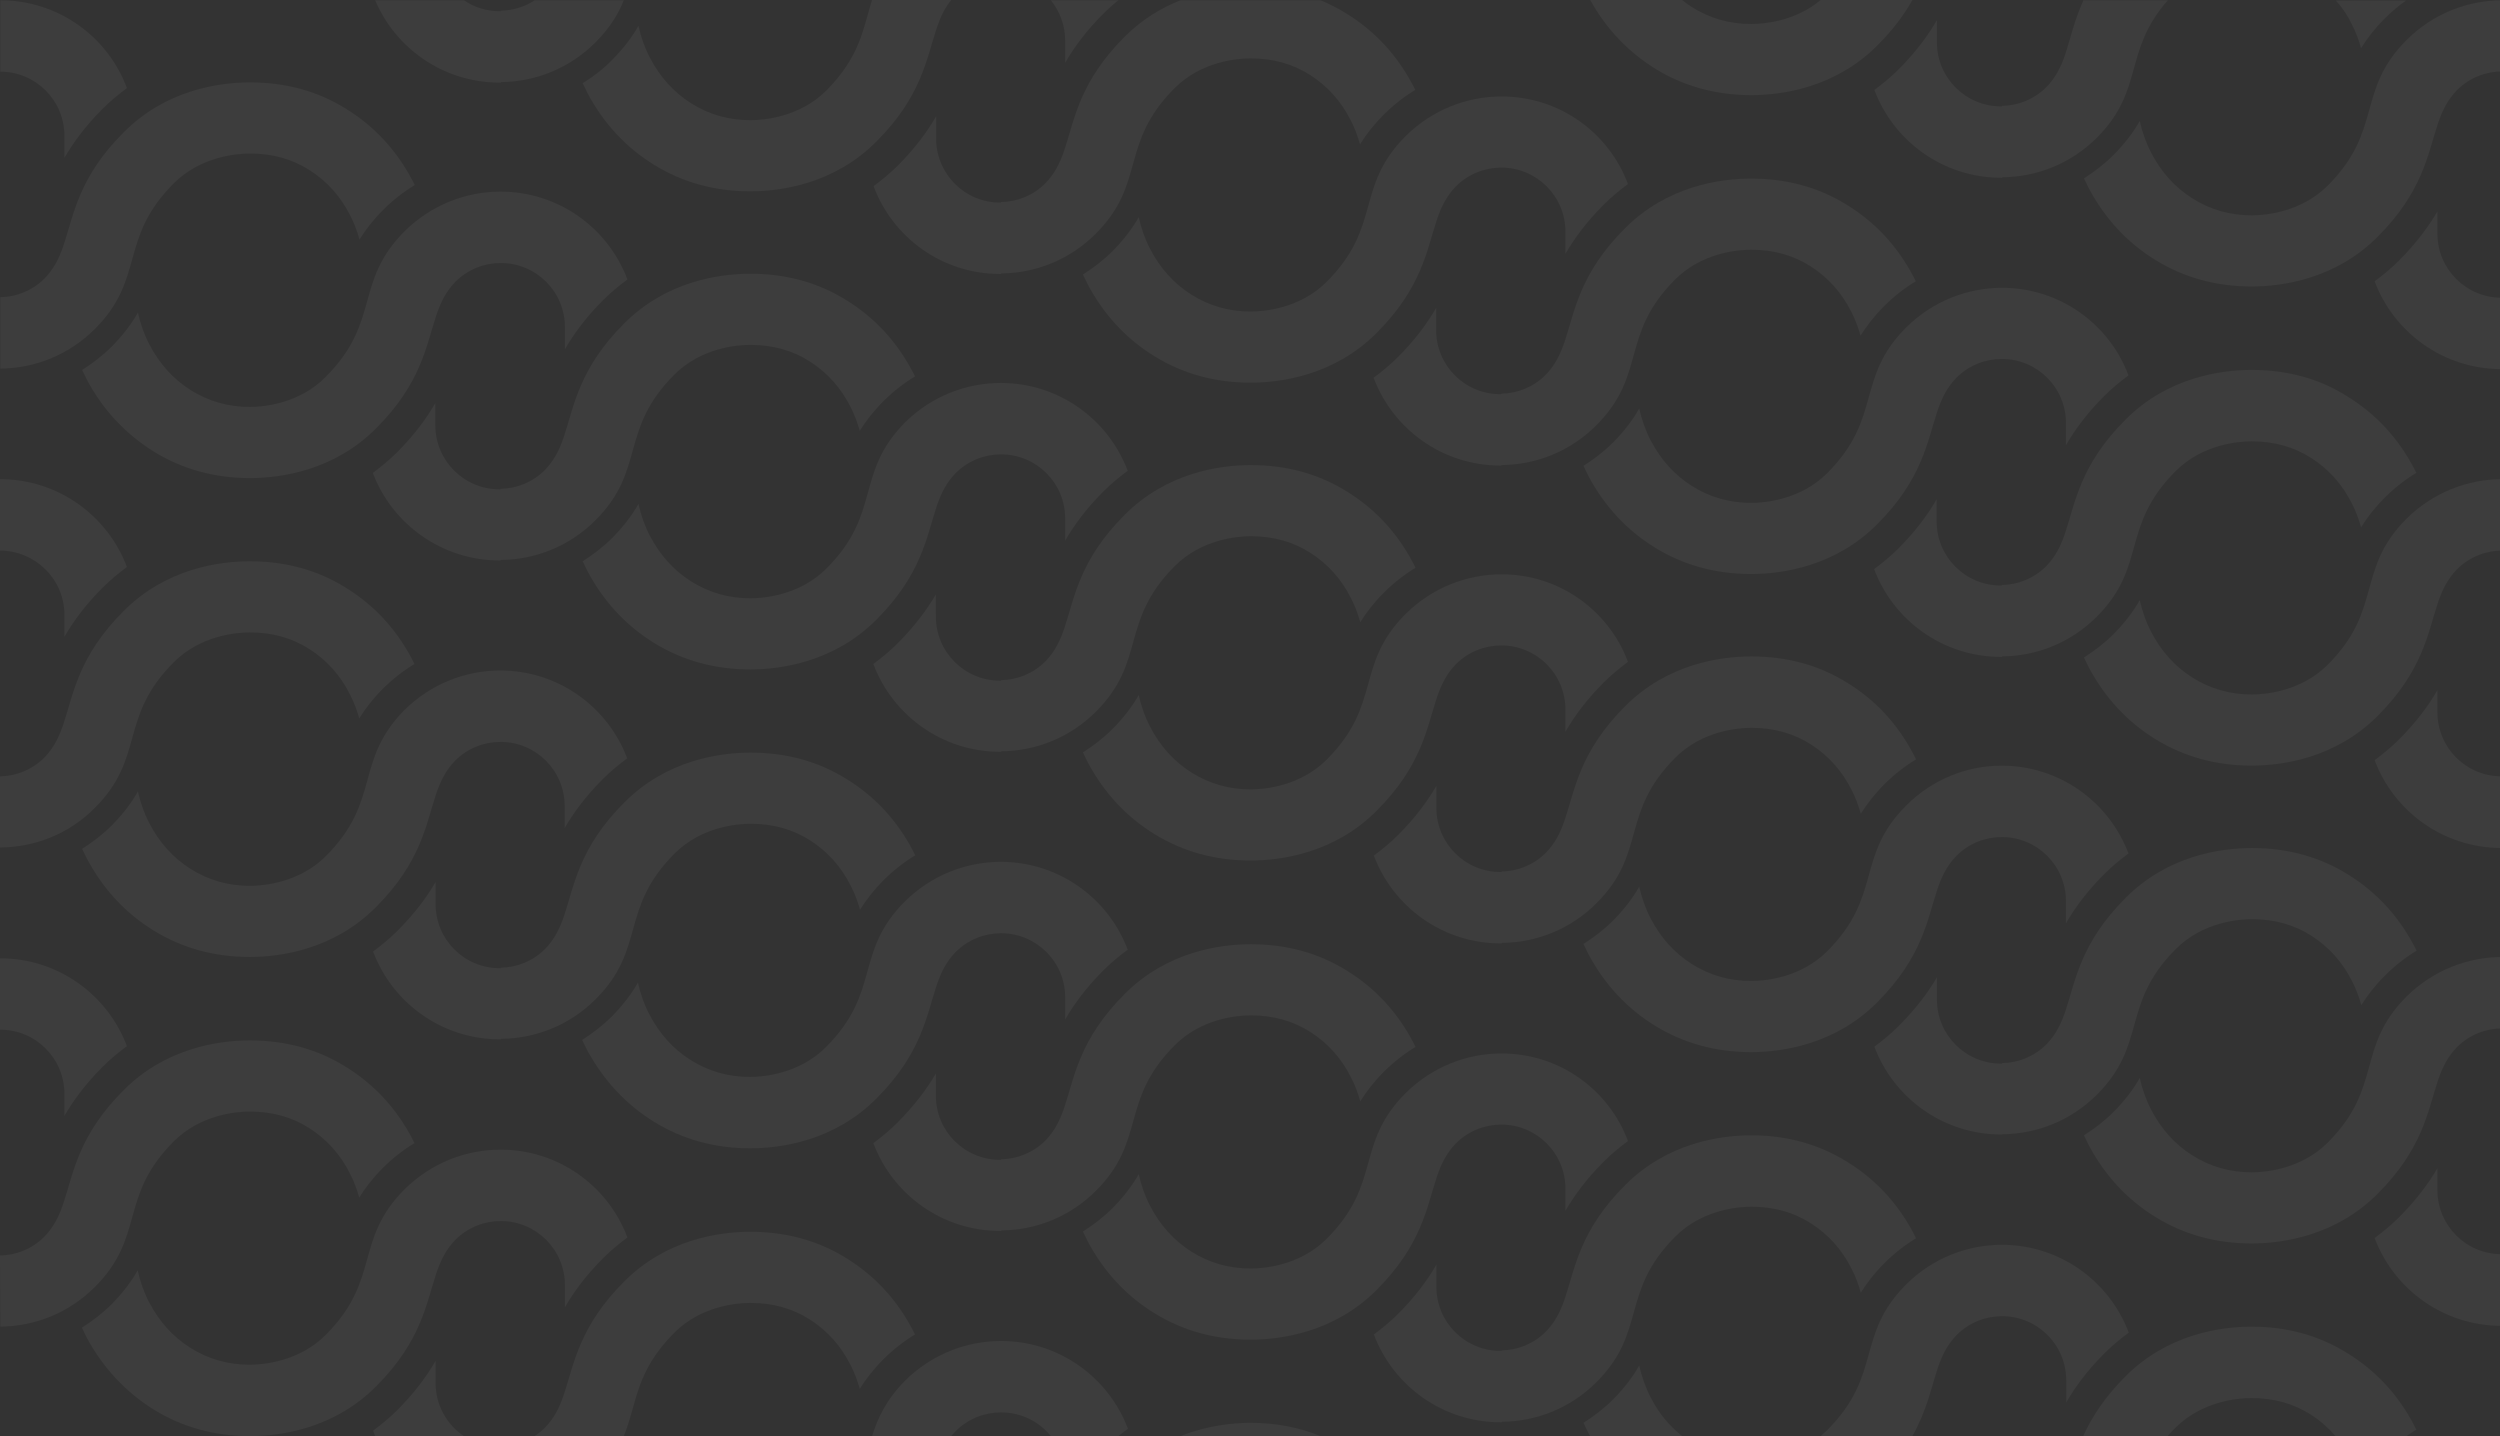 <svg id="Layer_1" xmlns="http://www.w3.org/2000/svg" viewBox="0 0 959 551" preserveAspectRatio="none slice"><rect x="0" y="0" width="959" height="551" fill="#333333" stroke="none"/><style>.st0{fill:#FFF;fill-opacity:.05}</style><path class="st0" d="M671.8 435.5c-11.9 0-32.3 2.9-48.4 19.1-17.3 17.3-19.2 31.7-23 43.1l-.3.9c-1.6 4.6-3.6 8.6-7.1 12.2-4.7 4.7-10.8 7.1-17 7.2v.2h-.4c-13.6 0-24.6-11-24.6-24.6v-8.5c-3.4 5.9-8.1 12.3-14.7 18.9-3 3-6.2 5.6-9.3 7.9 7.4 19.7 26.4 33.7 48.7 33.7h.4v-.2c13.2-.1 26.3-5.2 36.3-15.2 19.5-19.5 9-34.6 30.3-55.9 10.2-10.2 23.9-11.4 29.1-11.4 8.6 0 16.2 2.1 22.9 6.4s11.9 10.1 15.6 17.5c1.5 2.9 2.6 5.9 3.5 9.1 2.3-3.7 5.2-7.5 9.1-11.4 3.7-3.7 7.8-6.9 12.1-9.5l-.9-1.8c-6.1-11.6-14.6-20.8-25.5-27.5-10.9-6.8-23.2-10.2-36.8-10.2zM892.9 255c-10.2 10.2-23.9 11.4-29.1 11.4-8.4 0-16-2.2-22.8-6.5-6.8-4.3-12-10.2-15.8-17.5-2-3.8-3.4-7.9-4.4-12.2-2.3 4.1-5.5 8.4-9.9 12.9-3.5 3.5-7.4 6.5-11.5 9.1.6 1.3 1.3 2.6 1.9 3.9 6.2 11.6 14.7 20.8 25.6 27.5 10.9 6.7 23.2 10.1 36.8 10.1 11.9 0 32.3-2.9 48.4-19.1 17.3-17.3 19.2-31.7 23-43.1l.3-.9c1.6-4.6 3.6-8.6 7.1-12.2 4.8-4.8 11.1-7.2 17.4-7.2v-27.4c-13.3 0-26.6 5.1-36.8 15.2-19.5 19.6-8.9 34.7-30.2 56zm-161.7 54c-19.5 19.5-9 34.6-30.3 55.9-10.2 10.2-23.9 11.4-29.1 11.4-8.4 0-16-2.2-22.8-6.5s-12-10.2-15.8-17.5c-2-3.8-3.4-7.9-4.4-12.2-2.3 4.1-5.5 8.4-9.9 12.9-3.5 3.5-7.4 6.5-11.5 9.1.6 1.3 1.3 2.6 1.9 3.9 6.2 11.6 14.7 20.8 25.6 27.5 10.9 6.7 23.2 10.1 36.8 10.1 11.9 0 32.3-2.9 48.4-19.1 17.3-17.3 19.2-31.7 23-43.1l.3-.9c1.6-4.6 3.6-8.6 7.1-12.2 4.8-4.8 11.1-7.2 17.4-7.2 13.6 0 24.6 11 24.6 24.6v8.5c3.4-5.9 8.1-12.3 14.7-18.9 3-3 6.2-5.6 9.3-7.9-7.4-19.7-26.4-33.7-48.7-33.7-13.1 0-26.4 5.1-36.6 15.3zM223.5 31.9c.6 1.3 1.3 2.6 1.9 3.9 6.2 11.6 14.7 20.8 25.6 27.5 10.9 6.7 23.2 10.1 36.8 10.1 11.9 0 32.3-2.9 48.4-19.1 17.3-17.3 19.2-31.7 23-43.1l.3-.9c1.3-3.8 2.9-7.2 5.4-10.3h-30.4c-3.4 10.9-4.5 21.6-17.5 34.7-10.2 10.2-23.9 11.4-29.1 11.4-8.4 0-16-2.2-22.8-6.5s-12-10.2-15.8-17.5c-2-3.8-3.4-7.9-4.4-12.2-2.3 4.1-5.5 8.4-9.9 12.9-3.5 3.6-7.4 6.6-11.5 9.1z"/><path class="st0" d="M576 404.1c-13.3 0-26.6 5.1-36.8 15.2-19.5 19.5-9 34.6-30.3 55.9-10.2 10.2-23.9 11.4-29.1 11.4-8.4 0-16-2.2-22.8-6.5s-12-10.2-15.8-17.5c-2-3.8-3.4-7.9-4.4-12.2-2.3 4.1-5.5 8.4-9.9 12.9-3.5 3.5-7.4 6.5-11.5 9.1.6 1.3 1.3 2.6 1.9 3.9 6.2 11.6 14.7 20.8 25.6 27.5s23.2 10.1 36.8 10.1c11.9 0 32.3-2.9 48.4-19.1 17.3-17.3 19.2-31.7 23-43.1l.3-.9c1.6-4.6 3.6-8.6 7.1-12.2 4.8-4.8 11.1-7.2 17.4-7.2 13.6 0 24.6 11 24.6 24.6v8.5c3.4-5.9 8.1-12.3 14.7-18.9 3-3 6.2-5.6 9.3-7.9-7.3-19.6-26.2-33.6-48.5-33.6zm132.6-142.2c-10.9-6.8-23.2-10.1-36.8-10.1-11.9 0-32.3 2.9-48.4 19.1-17.3 17.3-19.2 31.7-23 43.1l-.3.9c-1.6 4.6-3.6 8.6-7.1 12.2-4.7 4.7-10.8 7.1-17 7.2v.2h-.4c-13.6 0-24.6-11-24.6-24.6v-8.5c-3.4 5.9-8.1 12.3-14.7 18.9-3 3-6.2 5.6-9.3 7.9 7.4 19.7 26.4 33.7 48.7 33.7h.4v-.2c13.2-.1 26.3-5.2 36.3-15.2 19.5-19.5 9-34.6 30.3-55.9 10.2-10.2 23.9-11.4 29.1-11.4 8.6 0 16.2 2.1 22.9 6.4s11.9 10.1 15.6 17.5c1.5 2.9 2.6 5.9 3.5 9.1 2.3-3.7 5.2-7.5 9.1-11.4 3.7-3.7 7.8-6.9 12.1-9.5l-.9-1.8c-6.1-11.7-14.6-20.9-25.5-27.6zM423.3 5.2c1.9-1.9 3.7-3.5 5.7-5.1h-25.9c3.4 4.2 5.5 9.6 5.5 15.5v8.5c3.4-5.9 8.1-12.3 14.7-18.9z"/><path class="st0" d="M576 220.3c-13.3 0-26.6 5.1-36.8 15.2-19.5 19.5-9 34.6-30.3 55.9-10.2 10.2-23.9 11.4-29.1 11.4-8.4 0-16-2.2-22.8-6.5s-12-10.2-15.8-17.5c-2-3.8-3.4-7.9-4.4-12.2-2.3 4.1-5.5 8.4-9.9 12.9-3.5 3.5-7.4 6.5-11.5 9.1.6 1.3 1.3 2.6 1.9 3.9 6.2 11.6 14.7 20.8 25.6 27.5s23.2 10.1 36.8 10.1c11.9 0 32.3-2.9 48.4-19.1 17.3-17.3 19.2-31.7 23-43.1l.3-.9c1.6-4.6 3.6-8.6 7.1-12.2 4.8-4.8 11.1-7.2 17.4-7.2 13.6 0 24.6 11 24.6 24.6v8.5c3.4-5.9 8.1-12.3 14.7-18.9 3-3 6.2-5.6 9.3-7.9-7.3-19.6-26.2-33.6-48.5-33.6zM576 37c-13.3 0-26.6 5.1-36.8 15.2-19.5 19.5-9 34.6-30.3 55.9-10.2 10.2-23.9 11.4-29.1 11.4-8.4 0-16-2.2-22.8-6.5s-12-10.2-15.8-17.5c-2-3.8-3.4-7.9-4.4-12.2-2.3 4.1-5.5 8.4-9.9 12.9-3.5 3.5-7.4 6.5-11.5 9.1.6 1.3 1.3 2.6 1.9 3.9 6.2 11.6 14.7 20.8 25.6 27.5s23.2 10.1 36.8 10.1c11.9 0 32.3-2.9 48.4-19.1 17.3-17.3 19.2-31.7 23-43.1l.3-.9c1.6-4.6 3.6-8.6 7.1-12.2 4.8-4.8 11.1-7.2 17.4-7.2 13.6 0 24.6 11 24.6 24.6v8.5c3.4-5.9 8.1-12.3 14.7-18.9 3-3 6.2-5.6 9.3-7.9C617.2 51 598.3 37 576 37z"/><path class="st0" d="M344.3 246.8c-3 3-6.2 5.6-9.3 7.9 7.4 19.7 26.4 33.7 48.7 33.7h.4v-.2c13.2-.1 26.3-5.2 36.3-15.2 19.5-19.5 9-34.6 30.3-55.9 10.2-10.2 23.9-11.4 29.1-11.4 8.6 0 16.2 2.1 22.9 6.4 6.7 4.3 11.9 10.1 15.6 17.5 1.5 2.9 2.6 5.9 3.5 9.1 2.3-3.7 5.2-7.5 9.1-11.4 3.7-3.7 7.8-6.9 12.1-9.5l-.9-1.8c-6.1-11.6-14.6-20.8-25.5-27.5-10.9-6.8-23.2-10.1-36.8-10.1-11.9 0-32.3 2.9-48.4 19.1-17.3 17.3-19.2 31.7-23 43.1l-.3.9c-1.6 4.6-3.6 8.6-7.1 12.2-4.7 4.7-10.8 7.1-17 7.2v.2h-.4c-13.6 0-24.6-11-24.6-24.6V228c-3.4 5.8-8.1 12.2-14.7 18.8zm298.3-139.6c10.2-10.2 23.9-11.4 29.1-11.4 8.6 0 16.2 2.1 22.9 6.4s11.9 10.1 15.6 17.5c1.5 2.9 2.6 5.9 3.5 9.1 2.3-3.7 5.2-7.5 9.1-11.4 3.7-3.7 7.8-6.9 12.1-9.5l-.9-1.8c-6.1-11.6-14.6-20.8-25.5-27.5-10.9-6.8-23.2-10.1-36.8-10.1-11.9 0-32.3 2.9-48.4 19.1-17.3 17.3-19.2 31.7-23 43.1l-.3.9c-1.6 4.6-3.6 8.6-7.1 12.2-4.7 4.7-10.8 7.1-17 7.2v.2h-.4c-13.6 0-24.6-11-24.6-24.6v-8.5c-3.4 5.9-8.1 12.3-14.7 18.9-3 3-6.2 5.6-9.3 7.9 7.4 19.7 26.4 33.7 48.7 33.7h.4v-.2c13.2-.1 26.3-5.2 36.3-15.2 19.6-19.6 9-34.7 30.3-56zM334.5 550.9h30.4c.5-.6 1.1-1.3 1.7-1.9 4.8-4.8 11.1-7.2 17.4-7.2 7.7 0 14.6 3.5 19.1 9.1H429c1.2-1 2.4-1.9 3.7-2.8-7.4-19.7-26.4-33.7-48.7-33.7-13.3 0-26.6 5.1-36.8 15.2-7.5 7.6-10.5 14.5-12.7 21.3zm585.7-267.2c-3 3-6.2 5.6-9.3 7.9 7.4 19.7 26.4 33.7 48.7 33.7h.4v-27.5h-.4c-13.6 0-24.6-11-24.6-24.6v-8.5c-3.5 6.1-8.2 12.4-14.8 19zM728.3 393.6c-3 3-6.2 5.6-9.3 7.9 7.4 19.7 26.4 33.7 48.7 33.7h.4v-.1c13.2-.1 26.3-5.2 36.3-15.2 19.5-19.5 9-34.6 30.3-55.9 10.2-10.2 23.9-11.4 29.1-11.4 8.6 0 16.2 2.1 22.9 6.4s11.9 10.1 15.6 17.5c1.5 2.9 2.6 5.9 3.5 9.1 2.3-3.7 5.2-7.5 9.1-11.4 3.7-3.7 7.8-6.9 12.1-9.5l-.9-1.8c-6.1-11.6-14.6-20.8-25.5-27.5-10.9-6.8-23.2-10.1-36.8-10.1-11.9 0-32.3 2.9-48.4 19.1-17.3 17.3-19.2 31.7-23 43.1l-.3.9c-1.6 4.6-3.6 8.6-7.1 12.2-4.7 4.7-10.8 7.1-17 7.2v.2h-.4c-13.6 0-24.6-11-24.6-24.6v-8.5c-3.4 5.8-8.1 12.1-14.7 18.7zm-384 37c-3 3-6.2 5.6-9.3 7.9 7.4 19.7 26.4 33.7 48.7 33.7h.4v-.2c13.2-.1 26.3-5.2 36.3-15.2 19.5-19.5 9-34.6 30.3-55.9 10.2-10.2 23.9-11.4 29.1-11.4 8.6 0 16.2 2.1 22.9 6.4 6.7 4.3 11.9 10.1 15.6 17.5 1.5 2.9 2.6 5.9 3.5 9.1 2.3-3.7 5.2-7.5 9.1-11.4 3.7-3.7 7.8-6.9 12.1-9.5l-.9-1.8c-6.1-11.6-14.6-20.8-25.5-27.5-10.9-6.8-23.2-10.1-36.8-10.1-11.9 0-32.3 2.9-48.4 19.1-17.3 17.3-19.2 31.7-23 43.1l-.3.9c-1.6 4.6-3.6 8.6-7.1 12.2-4.7 4.7-10.8 7.1-17 7.2v.2h-.4c-13.6 0-24.6-11-24.6-24.6v-8.5c-3.4 5.8-8.1 12.1-14.7 18.8zM920.2 100c-3 3-6.2 5.6-9.3 7.9 7.4 19.7 26.4 33.7 48.7 33.7h.4V114v.2h-.4c-13.6 0-24.6-11-24.6-24.6v-8.5c-3.5 5.9-8.2 12.3-14.8 18.9zM152.4 357.1c-3 3-6.2 5.6-9.3 7.9 7.4 19.7 26.4 33.7 48.7 33.7h.4v-.2c13.2-.1 26.3-5.2 36.3-15.2 19.5-19.5 9-34.6 30.3-55.9 10.2-10.2 23.9-11.4 29.1-11.4 8.6 0 16.2 2.1 22.9 6.4 6.7 4.3 11.9 10.1 15.6 17.5 1.5 2.9 2.6 5.9 3.5 9.1 2.3-3.7 5.2-7.5 9.1-11.4 3.7-3.7 7.8-6.9 12.1-9.5l-.9-1.8c-6.1-11.6-14.6-20.8-25.5-27.5-10.9-6.8-23.2-10.1-36.8-10.1-11.9 0-32.3 2.9-48.4 19.1-17.3 17.3-19.2 31.7-23 43.1l-.3.9c-1.6 4.6-3.6 8.6-7.1 12.2-4.7 4.7-10.8 7.1-17 7.2v.2h-.4c-13.6 0-24.6-11-24.6-24.6v-8.5c-3.4 5.9-8.1 12.2-14.7 18.8zm578.8 135.6c-19.5 19.5-9 34.6-30.3 55.9-.8.8-1.7 1.5-2.5 2.3h35.2c5.5-9.8 7.2-18.4 9.6-25.7l.3-.9c1.6-4.6 3.6-8.6 7.1-12.2 4.8-4.8 11.1-7.2 17.4-7.2 13.6 0 24.6 11 24.6 24.6v8.5c3.4-5.9 8.1-12.3 14.7-18.9 3-3 6.2-5.6 9.3-7.9-7.4-19.7-26.4-33.7-48.7-33.7-13.2 0-26.6 5.1-36.7 15.2zm132.5 16.2c-11.9 0-32.3 2.9-48.4 19.1-8.3 8.3-13 15.9-16.2 22.9h32.4c.9-1.1 1.9-2.1 3-3.2 10.2-10.2 23.9-11.4 29.1-11.4 8.6 0 16.2 2.1 22.9 6.4 3.6 2.3 6.7 5.1 9.5 8.3h27c1.3-.9 2.6-1.8 3.9-2.6l-.9-1.8c-6.1-11.6-14.6-20.8-25.5-27.5-10.9-6.8-23.1-10.2-36.8-10.2zm-410.9 42h53.8c-8.3-3.4-17.2-5.1-26.9-5.1-6.8 0-16.7 1-26.9 5.1zM920.2 467c-3 3-6.2 5.6-9.3 7.9 7.4 19.7 26.4 33.7 48.7 33.7h.4v-27.5h-.4c-13.6 0-24.6-11-24.6-24.6v-8.4c-3.5 6-8.2 12.3-14.8 18.9zm-287 69c-2-3.8-3.4-7.9-4.4-12.2-2.3 4.1-5.5 8.4-9.9 12.9-3.5 3.5-7.4 6.5-11.5 9.1.6 1.3 1.3 2.6 1.9 3.9.2.4.4.8.7 1.2h35.3c-5-4-9.1-8.9-12.1-14.9z"/><path class="st0" d="M892.9 438.3c-10.2 10.2-23.9 11.4-29.1 11.4-8.4 0-16-2.2-22.8-6.5s-12-10.2-15.8-17.5c-2-3.8-3.4-7.9-4.4-12.2-2.3 4.1-5.5 8.4-9.9 12.9-3.5 3.5-7.4 6.5-11.5 9.1.6 1.3 1.3 2.6 1.9 3.9 6.2 11.6 14.7 20.8 25.6 27.5 10.9 6.7 23.2 10.1 36.8 10.1 11.9 0 32.3-2.9 48.4-19.1 17.3-17.3 19.2-31.7 23-43.1l.3-.9c1.6-4.6 3.6-8.6 7.1-12.2 4.8-4.8 11.1-7.2 17.4-7.2v-27.4c-13.3 0-26.6 5.1-36.8 15.2-19.5 19.6-8.9 34.7-30.2 56zM59.1 540.8c10.9 6.7 23.2 10.1 36.8 10.1 11.9 0 32.3-2.9 48.4-19.1 17.3-17.3 19.2-31.7 23-43.1l.3-.9c1.6-4.6 3.6-8.6 7.1-12.2 4.8-4.8 11.1-7.2 17.4-7.2 13.6 0 24.6 11 24.6 24.6v8.5c3.4-5.9 8.1-12.3 14.7-18.9 3-3 6.2-5.6 9.3-7.9C233.3 455 214.3 441 192 441c-13.3 0-26.6 5.1-36.8 15.2-19.5 19.5-9 34.6-30.3 55.9-10.2 10.2-23.9 11.4-29.1 11.4-8.4 0-16-2.2-22.8-6.5-6.8-4.3-12-10.2-15.8-17.5-2-3.8-3.4-7.9-4.4-12.2-2.3 4.1-5.5 8.4-9.9 12.9-3.5 3.5-7.4 6.5-11.5 9.1.6 1.3 1.3 2.6 1.9 3.9 6.3 11.6 14.9 20.8 25.8 27.6zM125 328.4c-10.2 10.2-23.9 11.4-29.1 11.4-8.4 0-16-2.2-22.8-6.5s-12-10.2-15.8-17.5c-2-3.8-3.4-7.9-4.4-12.2-2.3 4.1-5.5 8.4-9.9 12.9-3.5 3.5-7.4 6.5-11.5 9.1.6 1.3 1.3 2.6 1.9 3.9 6.2 11.6 14.7 20.8 25.6 27.5s23.2 10.1 36.8 10.1c11.9 0 32.3-2.9 48.4-19.1 17.3-17.3 19.2-31.7 23-43.1l.3-.9c1.6-4.6 3.6-8.6 7.1-12.2 4.8-4.8 11.1-7.2 17.4-7.2 13.6 0 24.6 11 24.6 24.6v8.5c3.4-5.9 8.1-12.3 14.7-18.9 3-3 6.2-5.6 9.3-7.9-7.4-19.7-26.4-33.7-48.7-33.7-13.3 0-26.6 5.1-36.8 15.2-19.3 19.6-8.8 34.7-30.1 56zM923.2 15.3c-19.5 19.5-9 34.6-30.3 55.9-10.2 10.2-23.9 11.4-29.1 11.4-8.4 0-16-2.2-22.8-6.5s-12-10.2-15.8-17.5c-2-3.8-3.4-7.9-4.4-12.2-2.3 4.1-5.5 8.4-9.9 12.9-3.5 3.5-7.4 6.5-11.5 9.1.6 1.3 1.3 2.6 1.9 3.9 6.2 11.6 14.7 20.8 25.6 27.5 10.9 6.7 23.2 10.1 36.8 10.1 11.9 0 32.3-2.9 48.4-19.1 17.3-17.3 19.2-31.7 23-43.1l.3-.9c1.6-4.6 3.6-8.6 7.1-12.2 4.8-4.8 11.1-7.2 17.4-7.2V.1c-13.3 0-26.6 5.1-36.7 15.2z"/><path class="st0" d="M.1 508.9c13.2-.1 26.3-5.2 36.3-15.2 19.5-19.5 9-34.6 30.3-55.9 10.2-10.2 23.9-11.4 29.1-11.4 8.6 0 16.2 2.1 22.9 6.4s11.9 10.1 15.6 17.5c1.5 2.9 2.6 5.9 3.5 9.1 2.3-3.7 5.2-7.5 9.1-11.4 3.7-3.7 7.8-6.9 12.1-9.5l-.9-1.8c-6.1-11.6-14.6-20.8-25.5-27.5-10.9-6.8-23.2-10.1-36.8-10.1-11.9 0-32.3 2.9-48.4 19.1-17.3 17.3-19.2 31.7-23 43.1l-.3.9c-1.6 4.6-3.6 8.6-7.1 12.2-4.7 4.7-10.8 7.1-17 7.2l.1 27.3zM.1 395c13.6 0 24.6 11 24.6 24.6v8.5c3.4-5.9 8.1-12.3 14.7-18.9 3-3 6.2-5.6 9.3-7.9-7.4-19.7-26.4-33.7-48.7-33.7V395h.1zm167 135.5V522c-3.4 5.9-8.1 12.3-14.7 18.9-3 3-6.2 5.6-9.3 7.9.3.7.5 1.4.8 2.1H178c-6.6-4.4-10.9-11.9-10.9-20.4zM902.2 9.4c1.5 2.9 2.6 5.9 3.5 9.1 2.3-3.7 5.2-7.5 9.1-11.4 2.6-2.6 5.3-4.9 8.2-6.9h-27c2.5 2.7 4.5 5.7 6.2 9.2zM36.4 309.9c19.5-19.5 9-34.6 30.3-55.9 10.2-10.2 23.9-11.4 29.1-11.4 8.6 0 16.2 2.1 22.9 6.4 6.7 4.3 11.9 10.1 15.6 17.5 1.5 2.9 2.6 5.9 3.5 9.1 2.3-3.7 5.2-7.5 9.1-11.4 3.7-3.7 7.8-6.9 12.1-9.5l-.9-1.8c-6.1-11.6-14.6-20.8-25.5-27.5-10.9-6.8-23.2-10.1-36.8-10.1-11.9 0-32.3 2.9-48.4 19.1-17.3 17.3-19.2 31.7-23 43.1l-.3.9c-1.6 4.6-3.6 8.6-7.1 12.2-4.7 4.7-10.8 7.1-17 7.2v27.3c13.3-.1 26.4-5.1 36.4-15.2zM.1 550.9zM24.7 52.1v8.5c3.4-5.9 8.1-12.3 14.7-18.9 3-3 6.2-5.6 9.3-7.9C41.4 14.1 22.4.1.1.1v27.4c13.6 0 24.6 11 24.6 24.6zm0 183.7v8.5c3.4-5.9 8.1-12.3 14.7-18.9 3-3 6.2-5.6 9.3-7.9-7.4-19.7-26.4-33.7-48.7-33.7v27.4c13.7.1 24.7 11.1 24.7 24.6zM671.8 9.2c-8.4 0-16-2.2-22.8-6.5-1.3-.8-2.5-1.7-3.7-2.7H610c6.1 11 14.4 19.8 25 26.4 10.9 6.7 23.2 10.1 36.8 10.1 11.9 0 32.3-2.9 48.4-19.1 6.2-6.2 10.4-12 13.4-17.4h-35.2c-9.8 8.2-21.8 9.2-26.6 9.2zM768 110.4c-13.3 0-26.6 5.1-36.8 15.2-19.5 19.5-9 34.6-30.3 55.9-10.2 10.2-23.9 11.4-29.1 11.4-8.4 0-16-2.2-22.8-6.5s-12-10.2-15.8-17.5c-2-3.8-3.4-7.9-4.4-12.2-2.3 4.1-5.5 8.4-9.9 12.9-3.5 3.5-7.4 6.5-11.5 9.1.6 1.3 1.3 2.6 1.9 3.9 6.2 11.6 14.7 20.8 25.6 27.5 10.9 6.7 23.2 10.1 36.8 10.1 11.9 0 32.3-2.9 48.4-19.1 17.3-17.3 19.2-31.7 23-43.1l.3-.9c1.6-4.6 3.6-8.6 7.1-12.2 4.8-4.8 11.1-7.2 17.4-7.2 13.6 0 24.6 11 24.6 24.6v8.5c3.4-5.9 8.1-12.3 14.7-18.9 3-3 6.2-5.6 9.3-7.9-7.3-19.6-26.3-33.6-48.5-33.6z"/><path class="st0" d="M863.7 141.9c-11.9 0-32.3 2.9-48.4 19.1-17.3 17.3-19.2 31.7-23 43.1l-.3.9c-1.6 4.6-3.6 8.6-7.1 12.2-4.7 4.7-10.8 7.1-17 7.2v.2h-.4c-13.6 0-24.6-11-24.6-24.6v-8.5c-3.4 5.9-8.1 12.3-14.7 18.9-3 3-6.2 5.6-9.3 7.9 7.4 19.7 26.4 33.7 48.7 33.7h.4v-.2c13.2-.1 26.3-5.2 36.3-15.2 19.5-19.5 9-34.6 30.3-55.9 10.2-10.2 23.9-11.4 29.1-11.4 8.6 0 16.2 2.1 22.9 6.4 6.7 4.3 11.9 10.1 15.6 17.5 1.5 2.9 2.6 5.9 3.5 9.1 2.3-3.7 5.2-7.5 9.1-11.4 3.7-3.7 7.8-6.9 12.1-9.5l-.9-1.8c-6.1-11.6-14.6-20.8-25.5-27.5-10.8-6.9-23.1-10.2-36.8-10.2zM216.4 534.6l-.3.9c-1.6 4.6-3.6 8.6-7.1 12.2-1.2 1.2-2.6 2.3-4 3.2h34.3c5.2-12.7 4.3-24.6 19.4-39.7 10.2-10.2 23.9-11.4 29.1-11.4 8.6 0 16.2 2.1 22.9 6.4 6.7 4.3 11.9 10.1 15.6 17.5 1.5 2.9 2.6 5.9 3.5 9.1 2.3-3.7 5.2-7.5 9.1-11.4 3.7-3.7 7.8-6.9 12.1-9.5l-.9-1.8c-6.1-11.6-14.6-20.8-25.5-27.5-10.9-6.8-23.2-10.1-36.8-10.1-11.9 0-32.3 2.9-48.4 19.1-17.2 17.2-19.2 31.6-23 43zM317 218.1c-10.2 10.2-23.9 11.4-29.1 11.4-8.4 0-16-2.2-22.8-6.5s-12-10.2-15.8-17.5c-2-3.8-3.4-7.9-4.4-12.2-2.3 4.1-5.5 8.4-9.9 12.9-3.5 3.5-7.4 6.5-11.5 9.1.6 1.3 1.3 2.6 1.9 3.9 6.2 11.6 14.7 20.8 25.6 27.5s23.2 10.1 36.8 10.1c11.9 0 32.3-2.9 48.4-19.1 17.3-17.3 19.2-31.7 23-43.1l.3-.9c1.6-4.6 3.6-8.6 7.1-12.2 4.8-4.8 11.1-7.2 17.4-7.2 13.6 0 24.6 11 24.6 24.6v8.5c3.4-5.9 8.1-12.3 14.7-18.9 3-3 6.2-5.6 9.3-7.9-7.4-19.7-26.4-33.7-48.7-33.7-13.3 0-26.6 5.1-36.8 15.2-19.3 19.6-8.8 34.7-30.1 56zm-66 212.3c10.9 6.7 23.2 10.1 36.8 10.1 11.9 0 32.3-2.9 48.4-19.1 17.3-17.3 19.2-31.7 23-43.1l.3-.9c1.6-4.6 3.6-8.6 7.1-12.2 4.8-4.8 11.1-7.2 17.4-7.2 13.6 0 24.6 11 24.6 24.6v8.5c3.4-5.9 8.1-12.3 14.7-18.9 3-3 6.2-5.6 9.3-7.9-7.4-19.7-26.4-33.7-48.7-33.7-13.3 0-26.6 5.1-36.8 15.2-19.5 19.5-9 34.6-30.3 55.9-10.2 10.2-23.9 11.4-29.1 11.4-8.4 0-16-2.2-22.8-6.5s-12-10.2-15.8-17.5c-2-3.8-3.4-7.9-4.4-12.2-2.3 4.1-5.5 8.4-9.9 12.9-3.5 3.5-7.4 6.5-11.5 9.1.6 1.3 1.3 2.6 1.9 3.9 6.4 11.7 14.9 20.9 25.8 27.6zM59.1 173.3c10.9 6.7 23.2 10.1 36.8 10.1 11.9 0 32.3-2.9 48.4-19.1 17.3-17.3 19.2-31.7 23-43.1l.3-.9c1.6-4.6 3.6-8.6 7.1-12.2 4.8-4.8 11.1-7.2 17.4-7.2 13.6 0 24.6 11 24.6 24.6v8.5c3.4-5.9 8.1-12.3 14.7-18.9 3-3 6.2-5.6 9.3-7.9-7.4-19.7-26.4-33.7-48.7-33.7-13.3 0-26.6 5.1-36.8 15.2-19.5 19.5-9 34.6-30.3 55.9-10 10.2-23.8 11.5-29 11.5-8.4 0-16-2.2-22.8-6.5s-12-10.2-15.8-17.5c-2-3.8-3.4-7.9-4.4-12.2-2.3 4.1-5.5 8.4-9.9 12.9-3.5 3.5-7.4 6.5-11.5 9.1.6 1.3 1.3 2.6 1.9 3.9 6.2 11.6 14.8 20.7 25.7 27.5z"/><path class="st0" d="M24.5 93.7l-.3.9c-1.6 4.6-3.6 8.6-7.1 12.2-4.7 4.7-10.8 7.1-17 7.2v27.4c13.2-.1 26.3-5.2 36.3-15.2 19.5-19.5 9-34.6 30.3-55.9 10.2-10.2 24-11.4 29.2-11.4 8.6 0 16.2 2.1 22.9 6.4s11.9 10.1 15.6 17.5c1.5 2.9 2.6 5.9 3.5 9.1 2.3-3.7 5.2-7.5 9.1-11.4 3.7-3.7 7.8-6.9 12.1-9.5l-.9-1.8c-6.1-11.6-14.6-20.8-25.5-27.5-10.9-6.8-23.2-10.1-36.8-10.1-11.9 0-32.3 2.9-48.4 19.1-17.3 17.2-19.2 31.6-23 43zM831.6.1h-32.4c-3.4 7.5-4.9 14.3-6.8 20.2l-.3.9c-1.6 4.6-3.6 8.6-7.1 12.2-4.7 4.7-10.8 7.1-17 7.2v.2h-.4c-13.6 0-24.6-11-24.6-24.6V7.7c-3.4 5.9-8.1 12.3-14.7 18.9-3 3-6.2 5.6-9.3 7.9 7.4 19.7 26.4 33.7 48.7 33.7h.4V68c13.2-.1 26.3-5.2 36.3-15.2 18.4-18.5 9.9-33.1 27.2-52.7zM191.7 215h.4v-.2c13.2-.1 26.3-5.2 36.3-15.2 19.5-19.5 9-34.6 30.3-55.9 10.2-10.2 23.9-11.4 29.1-11.4 8.6 0 16.2 2.1 22.9 6.4 6.7 4.3 11.9 10.1 15.6 17.5 1.5 2.9 2.6 5.9 3.5 9.1 2.3-3.7 5.2-7.5 9.1-11.4 3.7-3.7 7.8-6.9 12.1-9.5l-.9-1.8c-6.1-11.6-14.6-20.8-25.5-27.5-10.9-6.8-23.2-10.1-36.8-10.1-11.9 0-32.3 2.9-48.4 19.1-17.3 17.3-19.2 31.7-23 43.1l-.3.9c-1.6 4.6-3.6 8.6-7.1 12.2-4.7 4.7-10.8 7.1-17 7.2v.2h-.4c-13.6 0-24.6-11-24.6-24.6v-8.5c-3.4 5.9-8.1 12.3-14.7 18.9-3 3-6.2 5.6-9.3 7.9 7.4 19.6 26.4 33.6 48.7 33.6zm191.9-109.9h.4v-.2c13.2-.1 26.3-5.2 36.3-15.2 19.5-19.5 9-34.6 30.3-55.9 10.2-10.2 23.9-11.4 29.1-11.4 8.6 0 16.2 2.1 22.9 6.4 6.7 4.3 11.9 10.1 15.6 17.5 1.5 2.9 2.6 5.9 3.5 9.1 2.3-3.7 5.2-7.5 9.1-11.4 3.7-3.7 7.8-6.9 12.1-9.5l-.9-1.8c-6.1-11.6-14.6-20.8-25.5-27.5-3.2-2-6.5-3.7-9.9-5.1h-53.8c-7.3 2.9-14.7 7.3-21.4 14-17.3 17.3-19.2 31.7-23 43.1l-.3.9c-1.6 4.6-3.6 8.6-7.1 12.2-4.7 4.7-10.8 7.1-17 7.2v.2h-.4c-13.5 0-24.5-11-24.5-24.6v-8.5c-3.4 5.9-8.1 12.3-14.7 18.9-3 3-6.2 5.6-9.3 7.9 7.3 19.7 26.3 33.7 48.5 33.7zM191.7 31.7h.4v-.2c13.2-.1 26.3-5.2 36.3-15.2 5.7-5.7 8.8-11 10.9-16.2h-34.2c-3.9 2.6-8.5 3.9-13 4v.2h-.4c-5.1 0-9.8-1.5-13.7-4.2h-34.1c7.9 18.6 26.3 31.6 47.8 31.6z"/></svg>

